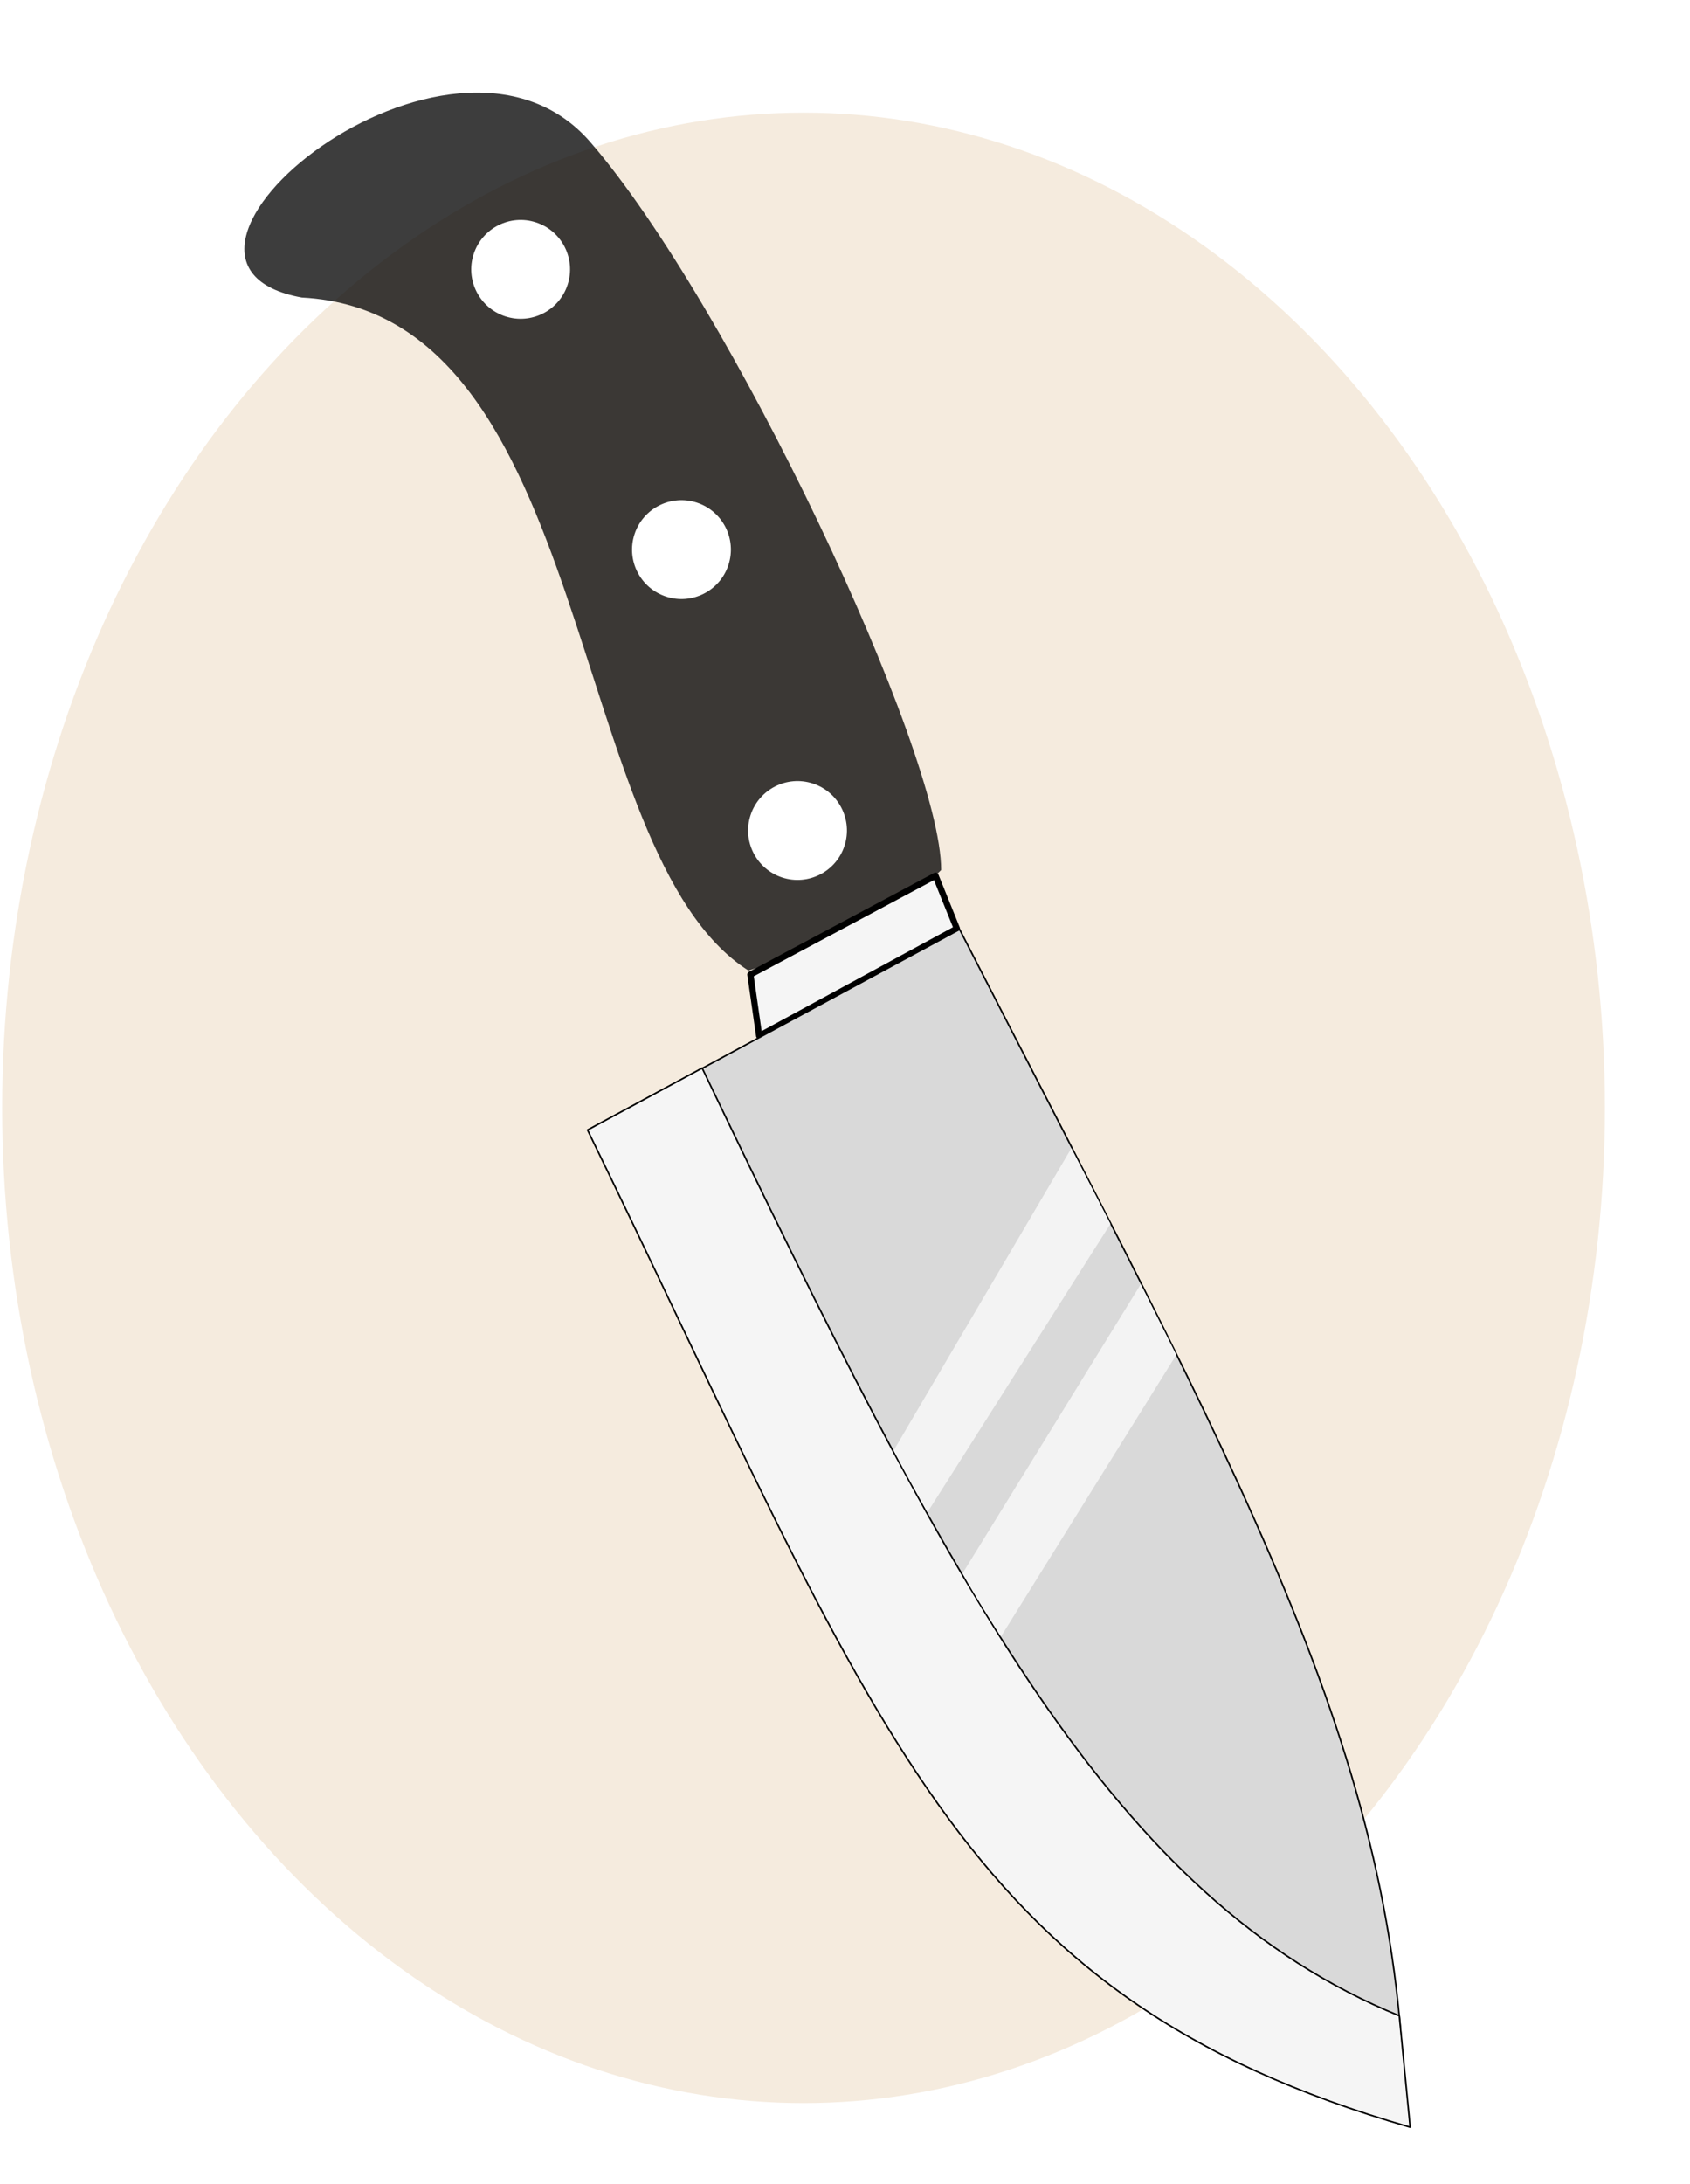 <svg width="271" height="350" viewBox="0 0 271 350" fill="none" xmlns="http://www.w3.org/2000/svg">
<ellipse cx="128.852" cy="177.555" rx="128.5" ry="159.5" fill="#F5EBDE"/>
<g filter="url(#filter0_d_1061_7)">
<path d="M146.919 135.434C137.385 145.286 116.003 151.542 116.003 151.542C86.502 132.723 91.616 46.131 44.399 43.688C13.546 38.105 68.26 -7.08 90.655 18.762C113.049 44.604 146.959 116.461 146.919 135.434Z" fill="black" fill-opacity="0.76"/>
<path d="M117.74 162.035L116.328 152.193L146.018 136.348L149.44 144.832L117.74 162.035Z" fill="#F5F5F5" stroke="black" stroke-linecap="round" stroke-linejoin="round"/>
<path d="M90.292 177.099L149.88 144.956C194.297 231.721 220.857 277.052 221.255 336.304C157.418 315.755 148.341 293.361 90.292 177.099Z" fill="#D9D9D9" stroke="black" stroke-width="0.25" stroke-linecap="round" stroke-linejoin="round"/>
<circle cx="79.488" cy="39.173" r="7.923" transform="rotate(18.125 79.488 39.173)" fill="white"/>
<circle cx="105.276" cy="84.083" r="7.923" transform="rotate(18.125 105.276 84.083)" fill="white"/>
<circle cx="123.885" cy="129.103" r="7.923" transform="rotate(18.125 123.885 129.103)" fill="white"/>
<path d="M220.384 319.065C174.696 300.395 148.844 251.1 108.596 167.181L90.216 177.102C136.955 272.882 149.217 315.906 222.123 336.924L220.384 319.065Z" fill="#F5F5F5" stroke="black" stroke-width="0.25" stroke-linecap="round" stroke-linejoin="round"/>
<path d="M174.065 192.146L167.795 180.022L139.299 228.467C141.642 232.933 142.066 233.621 144.716 238.379L174.065 192.146Z" fill="#F3F3F3"/>
<path d="M184.627 213.132L178.927 201.822L150.343 248.168C152.447 251.944 154.451 255.03 156.502 258.297L184.627 213.132Z" fill="#F3F3F3"/>
</g>
<defs>
<filter id="filter0_d_1061_7" x="31.19" y="6.841" width="203.058" height="342.208" filterUnits="userSpaceOnUse" color-interpolation-filters="sRGB">
<feFlood flood-opacity="0" result="BackgroundImageFix"/>
<feColorMatrix in="SourceAlpha" type="matrix" values="0 0 0 0 0 0 0 0 0 0 0 0 0 0 0 0 0 0 127 0" result="hardAlpha"/>
<feOffset dx="4" dy="4"/>
<feGaussianBlur stdDeviation="4"/>
<feComposite in2="hardAlpha" operator="out"/>
<feColorMatrix type="matrix" values="0 0 0 0 0.638 0 0 0 0 0.589 0 0 0 0 0.525 0 0 0 1 0"/>
<feBlend mode="normal" in2="BackgroundImageFix" result="effect1_dropShadow_1061_7"/>
<feBlend mode="normal" in="SourceGraphic" in2="effect1_dropShadow_1061_7" result="shape"/>
</filter>
</defs>
</svg>
